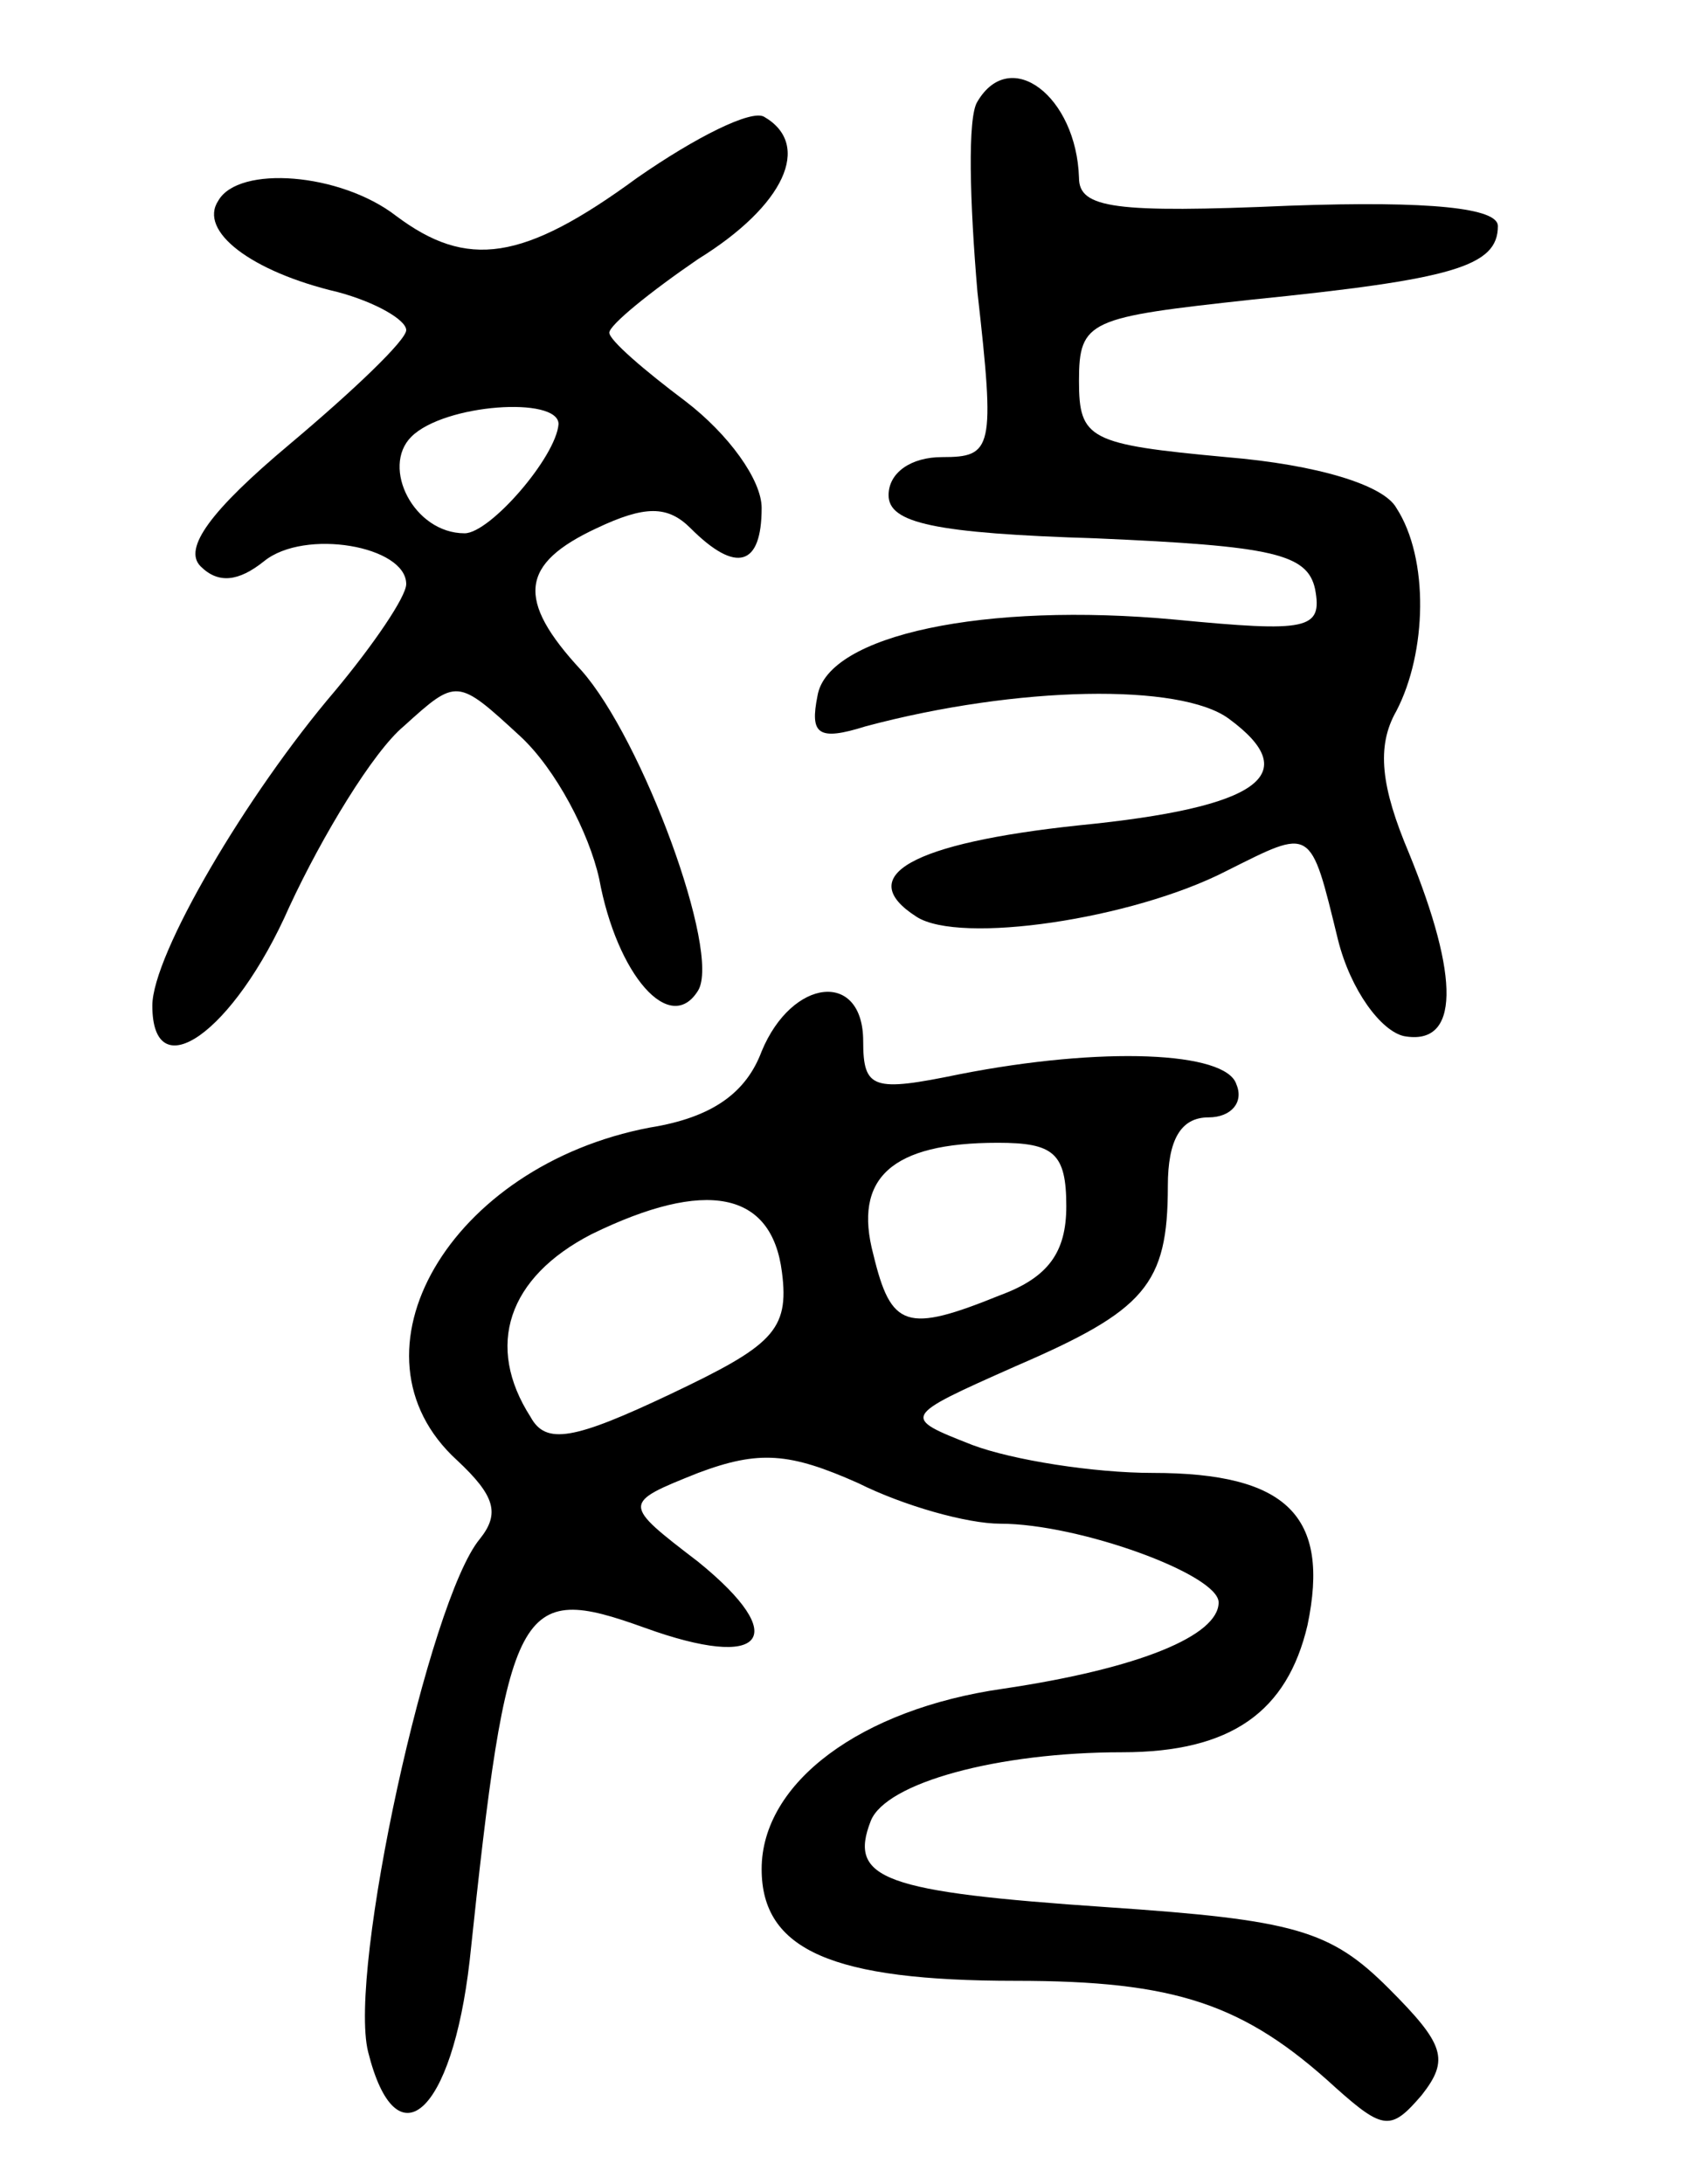 <svg version="1.0" xmlns="http://www.w3.org/2000/svg"
 width="67pt" height="86pt" viewBox="0 0 67 86"
 preserveAspectRatio="xMidYMid meet">
<g transform="translate(0,86) scale(0.1,-0.1)"
fill="#000000" stroke="none">
<path d="M385 820 c-4 -6 -3 -40 0 -75 7 -62 6 -65 -14 -65 -12 0 -21 -6 -21
-15 0 -11 18 -15 82 -17 69 -3 83 -6 86 -20 3 -16 -3 -17 -55 -12 -75 7 -137
-6 -141 -30 -3 -15 0 -18 19 -12 60 16 124 17 143 3 30 -22 12 -35 -59 -42
-66 -7 -89 -20 -64 -36 17 -11 85 -1 122 18 34 17 33 18 44 -27 5 -20 17 -36
26 -38 22 -4 22 23 2 72 -11 26 -13 42 -5 56 12 23 13 60 0 80 -5 9 -31 17
-67 20 -54 5 -58 7 -58 30 0 24 4 25 68 32 79 8 97 13 97 29 0 7 -26 10 -82 8
-69 -3 -83 -1 -83 11 -1 32 -27 52 -40 30z"/>
<path d="M251 790 c-45 -33 -67 -36 -95 -15 -22 17 -62 20 -70 6 -8 -12 13
-28 47 -36 15 -4 27 -11 27 -15 0 -4 -21 -24 -46 -45 -31 -26 -42 -41 -35 -48
7 -7 15 -6 25 2 16 13 56 6 56 -9 0 -5 -13 -24 -28 -42 -35 -41 -72 -104 -72
-124 0 -33 32 -11 54 39 13 28 33 61 45 71 21 19 21 19 46 -4 14 -13 27 -38
31 -56 7 -38 28 -62 39 -44 9 15 -22 99 -46 126 -26 28 -24 42 6 56 19 9 28 9
37 0 18 -18 28 -15 28 8 0 11 -13 29 -30 42 -16 12 -30 24 -30 27 0 3 16 16
35 29 34 21 45 45 26 56 -5 3 -27 -8 -50 -24z m-31 -97 c-1 -13 -27 -43 -37
-43 -20 0 -33 26 -21 38 13 13 58 16 58 5z"/>
<path d="M300 446 c-6 -16 -19 -26 -44 -30 -79 -15 -122 -89 -76 -131 15 -14
17 -21 9 -31 -20 -24 -52 -170 -44 -202 11 -44 33 -25 40 36 15 142 19 149 69
131 47 -17 58 -4 21 26 -30 23 -30 23 0 35 24 9 36 8 63 -4 18 -9 43 -16 56
-16 31 0 86 -20 86 -31 0 -13 -31 -26 -85 -34 -56 -8 -95 -37 -95 -71 0 -32
28 -44 100 -44 63 0 90 -9 126 -42 19 -17 22 -17 34 -3 11 14 9 20 -13 42 -23
23 -37 27 -111 32 -88 6 -102 11 -93 34 6 15 50 27 99 27 43 0 65 16 73 50 9
43 -8 60 -61 60 -23 0 -55 5 -71 11 -28 11 -28 11 17 31 51 22 60 32 60 71 0
18 5 27 16 27 9 0 14 6 11 13 -4 13 -53 15 -109 4 -34 -7 -38 -6 -38 13 0 28
-28 25 -40 -4z m120 -61 c0 -18 -7 -28 -26 -35 -37 -15 -43 -13 -50 16 -8 30
7 44 49 44 22 0 27 -4 27 -25z m-112 -26 c3 -23 -4 -29 -44 -48 -38 -18 -49
-20 -55 -9 -18 28 -9 55 24 72 45 22 71 17 75 -15z"/>
</g>
</svg>
